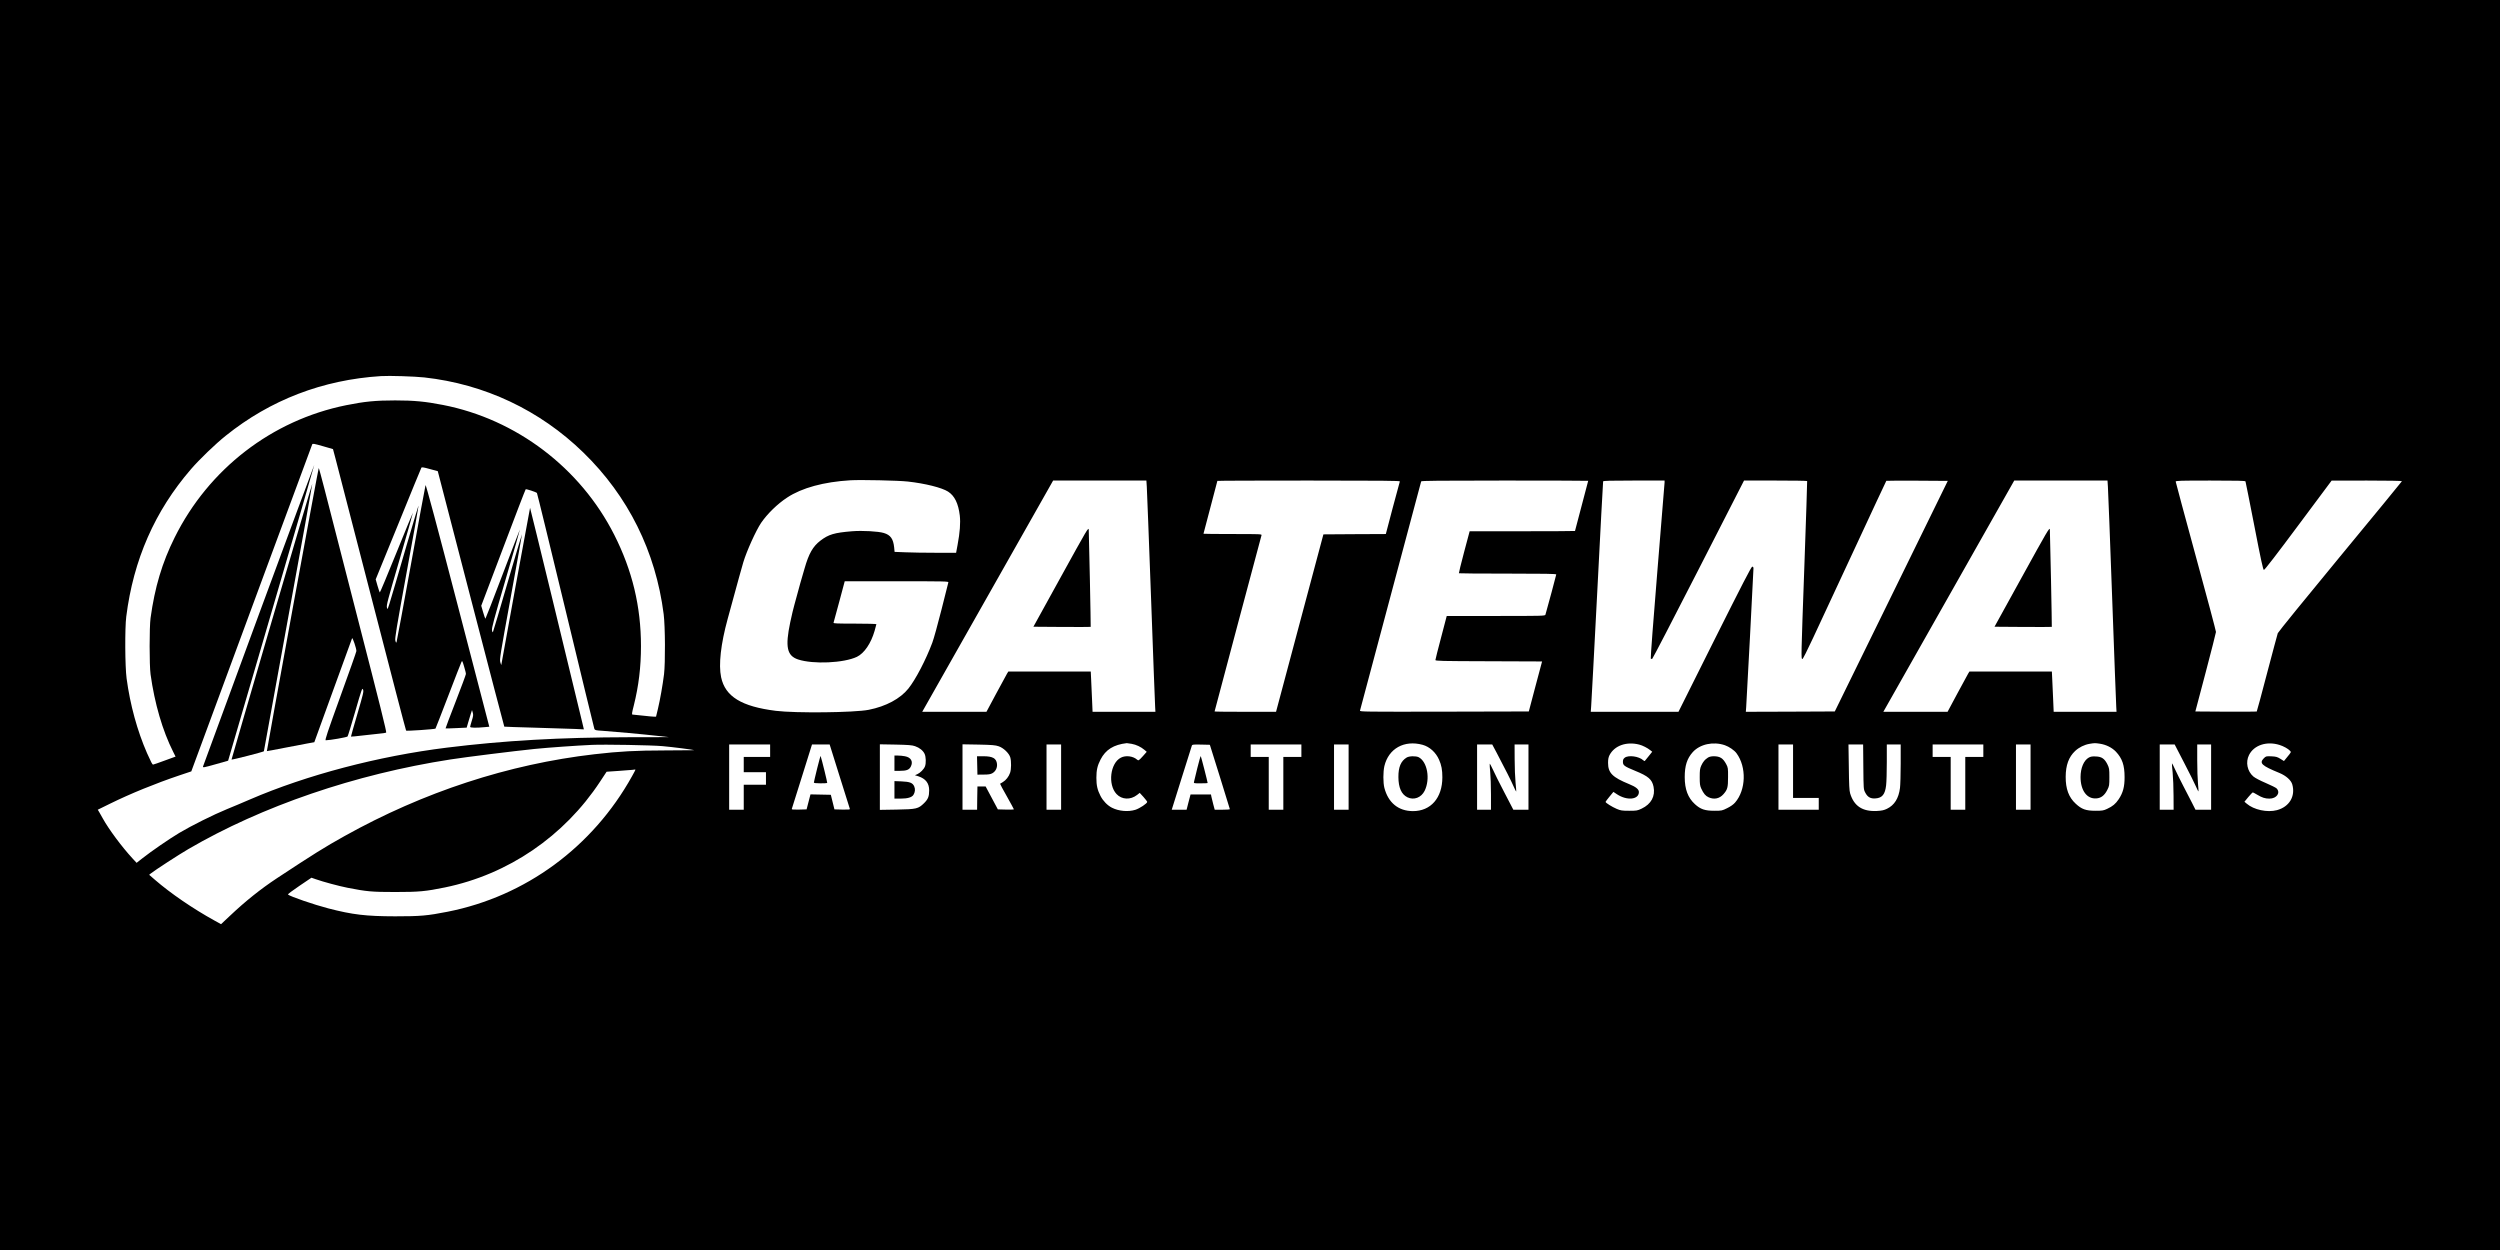 <?xml version="1.0" standalone="no"?>
<!DOCTYPE svg PUBLIC "-//W3C//DTD SVG 20010904//EN"
 "http://www.w3.org/TR/2001/REC-SVG-20010904/DTD/svg10.dtd">
<svg version="1.0" xmlns="http://www.w3.org/2000/svg"
 width="3600pt" height="1800pt" viewBox="0 0 3600 1800"
 preserveAspectRatio="xMidYMid meet">

<g transform="translate(0,1800) scale(0.1,-0.1)"
fill="#000000" stroke="none">
<path d="M0 9000 l0 -9000 18000 0 18000 0 0 9000 0 9000 -18000 0 -18000 0 0
-9000z m6110 3565 c868 -96 1663 -471 2289 -1080 647 -629 1043 -1426 1158
-2330 22 -175 25 -701 5 -865 -19 -153 -57 -369 -88 -498 l-27 -112 -31 0
c-17 0 -89 7 -161 15 -71 8 -137 15 -146 15 -13 0 -11 19 18 132 70 281 103
551 103 853 0 571 -125 1091 -385 1604 -488 964 -1411 1664 -2468 1870 -251
49 -414 65 -687 65 -281 0 -442 -16 -705 -69 -1069 -216 -1979 -917 -2470
-1905 -180 -361 -286 -716 -347 -1160 -18 -129 -18 -681 0 -810 58 -419 173
-814 326 -1117 l34 -68 -156 -57 c-86 -32 -161 -58 -167 -58 -12 0 -27 29 -88
165 -140 320 -243 695 -294 1075 -23 170 -26 724 -5 890 103 819 411 1521 933
2125 121 140 351 362 499 480 642 516 1397 806 2235 859 120 8 483 -4 625 -19z
m-1450 -993 l135 -39 37 -139 c20 -76 255 -987 523 -2024 267 -1037 489 -1888
493 -1891 9 -8 415 20 423 29 3 4 86 216 184 472 98 256 183 475 190 488 10
22 14 16 38 -66 15 -49 27 -97 26 -108 0 -10 -67 -190 -148 -399 -81 -209
-147 -382 -145 -384 2 -2 71 0 153 4 l151 7 21 72 c11 39 28 96 38 126 l18 55
11 -38 c9 -31 7 -50 -14 -115 -13 -42 -24 -83 -24 -89 0 -14 90 -16 210 -4
l66 6 -455 1749 c-296 1138 -458 1742 -463 1730 -4 -11 -98 -518 -208 -1129
-111 -610 -205 -1119 -209 -1129 -6 -17 -9 -13 -18 20 -8 34 14 168 163 984
96 520 172 950 171 957 -1 7 -78 -250 -172 -570 -294 -1010 -271 -938 -283
-896 -9 33 9 100 184 699 107 365 192 665 190 667 -1 2 -108 -257 -237 -576
-129 -319 -237 -577 -240 -573 -4 4 -18 48 -33 98 l-26 91 326 798 c178 439
328 804 332 810 5 10 35 5 121 -19 l115 -31 477 -1838 c262 -1011 479 -1840
481 -1841 1 -2 203 -8 448 -15 245 -7 502 -15 571 -18 l127 -6 -27 114 c-148
618 -745 3078 -748 3076 -3 -3 -412 -2239 -414 -2261 0 -6 -7 10 -14 37 -12
45 -6 83 151 944 90 493 162 898 161 900 -2 1 -95 -311 -207 -695 -111 -383
-206 -704 -211 -712 -5 -10 -9 -3 -14 23 -6 32 25 149 199 744 114 388 205
707 203 709 -1 2 -112 -287 -247 -642 -134 -354 -247 -644 -250 -644 -3 0 -18
42 -33 94 l-27 93 316 834 c173 459 319 838 324 843 7 7 144 -37 162 -53 4 -3
189 -764 413 -1691 223 -927 410 -1694 414 -1706 8 -19 20 -22 123 -28 139 -9
588 -50 798 -74 l155 -17 -570 -1 c-996 -2 -1807 -48 -2630 -150 -986 -122
-2019 -394 -2835 -746 -102 -44 -250 -107 -330 -139 -196 -80 -514 -239 -690
-344 -151 -91 -398 -261 -534 -368 l-79 -62 -60 65 c-153 166 -341 419 -427
575 -18 33 -42 75 -52 92 l-20 33 179 88 c293 144 651 290 998 407 l170 57
167 452 c92 248 482 1305 868 2350 385 1044 703 1903 706 1907 8 14 20 12 164
-29z m8411 -506 c253 -28 491 -88 581 -145 94 -60 148 -170 169 -344 12 -107
2 -242 -32 -424 l-21 -113 -287 0 c-157 0 -356 3 -442 7 l-157 6 -6 64 c-13
124 -52 179 -149 208 -78 24 -310 37 -457 25 -256 -21 -338 -45 -457 -136
-107 -82 -166 -185 -227 -399 -20 -71 -48 -166 -61 -210 -13 -44 -33 -118 -45
-165 -12 -47 -31 -114 -41 -150 -11 -36 -38 -149 -60 -253 -74 -353 -47 -479
113 -533 218 -72 659 -52 848 38 105 51 202 193 254 373 14 49 26 93 26 97 0
4 -140 8 -311 8 -256 0 -310 2 -306 13 3 8 40 145 83 305 l78 292 749 0 c708
0 748 -1 743 -17 -3 -10 -47 -187 -99 -393 -52 -206 -111 -420 -132 -475 -91
-244 -240 -530 -344 -660 -117 -146 -323 -257 -571 -306 -205 -41 -1053 -50
-1337 -15 -496 62 -730 206 -789 484 -38 181 -5 478 95 842 173 634 192 702
225 815 48 160 182 456 256 566 90 131 235 273 376 365 211 139 526 225 909
248 144 9 697 -3 826 -18z m3443 -78 c3 -51 31 -768 61 -1593 30 -825 56
-1533 59 -1572 l4 -73 -452 0 -453 0 -7 163 c-3 89 -9 219 -13 290 l-6 127
-594 0 -593 0 -19 -31 c-10 -16 -81 -147 -157 -289 l-139 -260 -463 0 -462 0
30 53 c16 28 440 778 942 1664 l913 1613 672 0 671 0 6 -92z m3644 80 c-3 -7
-49 -181 -104 -385 l-98 -373 -450 -2 -449 -3 -341 -1277 -341 -1278 -442 0
c-244 0 -443 2 -443 5 0 6 666 2504 676 2538 5 16 -19 17 -415 17 -232 0 -421
2 -421 4 0 2 45 173 100 380 55 206 100 378 100 381 0 3 592 5 1316 5 1049 0
1315 -3 1312 -12z m2712 8 c0 -2 -43 -164 -95 -361 -52 -196 -95 -359 -95
-361 0 -2 -341 -4 -758 -4 l-759 0 -80 -300 c-44 -165 -77 -302 -75 -305 3 -3
320 -5 704 -5 527 0 698 -3 698 -12 0 -9 -123 -466 -156 -580 -5 -17 -48 -18
-713 -18 l-708 0 -81 -309 c-45 -170 -82 -316 -82 -325 0 -14 72 -16 768 -18
l768 -3 -96 -360 -95 -360 -1218 -3 c-1157 -2 -1218 -1 -1213 15 3 10 202 754
441 1653 240 899 438 1641 440 1648 3 9 253 12 1205 12 660 0 1200 -2 1200 -4z
m1100 -23 c-1 -16 -47 -590 -104 -1278 -57 -687 -99 -1254 -95 -1259 4 -5 14
-6 21 -3 7 3 307 582 667 1286 l655 1281 452 0 c249 0 455 -3 457 -7 2 -5 -16
-541 -39 -1193 -49 -1364 -49 -1370 -30 -1370 8 0 70 122 154 303 78 166 346
742 596 1280 250 538 456 981 459 983 2 2 202 3 444 2 l441 -3 -813 -1660
-814 -1660 -640 -3 -641 -2 5 67 c6 74 105 1958 105 1998 0 17 -6 25 -18 25
-13 0 -144 -255 -540 -1045 l-522 -1045 -631 0 -632 0 6 83 c4 45 43 789 88
1652 44 864 82 1576 84 1583 4 9 101 12 445 12 l440 0 0 -27z m6384 -65 c4
-51 31 -768 61 -1593 30 -825 56 -1533 59 -1572 l4 -73 -452 0 -453 0 -7 163
c-3 89 -9 219 -13 290 l-6 127 -594 0 -593 0 -19 -31 c-10 -16 -81 -147 -157
-289 l-139 -260 -463 0 -462 0 30 53 c16 28 440 778 942 1664 l913 1613 672 0
671 0 6 -92z m1981 80 c3 -7 60 -296 128 -643 94 -486 125 -630 137 -632 10
-2 190 232 495 642 l480 644 508 1 c304 0 507 -4 505 -9 -1 -5 -403 -494 -891
-1085 -489 -592 -892 -1089 -897 -1104 -5 -15 -75 -274 -154 -575 -79 -302
-146 -551 -149 -553 -2 -2 -202 -3 -444 -2 l-440 3 148 560 c81 308 148 571
149 585 0 14 -130 504 -290 1088 -159 584 -290 1069 -290 1077 0 13 65 15 500
15 391 0 502 -3 505 -12z m-16040 -3779 c67 -12 134 -44 184 -86 l34 -29 -53
-60 c-63 -69 -66 -71 -88 -51 -58 50 -162 63 -231 27 -154 -78 -191 -387 -63
-524 77 -82 201 -87 296 -13 l38 30 54 -59 c29 -33 53 -64 54 -71 0 -22 -108
-94 -171 -114 -103 -32 -239 -20 -337 30 -65 33 -127 97 -164 168 -45 87 -60
153 -60 263 0 110 15 176 60 263 73 142 188 214 378 236 6 0 37 -4 69 -10z
m4190 -14 c102 -28 192 -110 238 -216 34 -76 47 -146 47 -252 0 -297 -167
-488 -425 -487 -208 1 -354 120 -410 335 -19 75 -19 230 0 313 60 253 286 379
550 307z m3120 3 c48 -12 120 -49 158 -80 l29 -23 -52 -65 c-29 -36 -54 -67
-56 -69 -2 -2 -12 3 -22 12 -62 57 -213 77 -266 36 -20 -16 -26 -29 -26 -59 0
-51 19 -65 177 -130 189 -77 242 -123 264 -228 28 -137 -34 -251 -171 -316
-61 -29 -72 -31 -180 -31 -102 0 -122 3 -179 27 -66 28 -161 87 -161 101 0 4
26 38 57 76 l56 68 51 -34 c145 -96 316 -78 316 32 0 39 -44 75 -141 114 -240
98 -303 161 -303 306 0 52 6 81 21 111 72 138 244 199 428 152z m1233 -9 c61
-21 137 -73 168 -116 146 -198 137 -528 -21 -710 -23 -27 -64 -56 -113 -80
-74 -37 -79 -38 -186 -38 -136 0 -199 22 -279 95 -101 92 -147 215 -147 390 0
164 33 267 116 360 105 115 295 156 462 99z m5399 22 c91 -14 174 -55 232
-115 92 -98 125 -196 125 -366 1 -139 -23 -226 -84 -318 -46 -68 -86 -102
-168 -140 -51 -24 -68 -27 -167 -27 -139 0 -199 22 -285 102 -100 92 -145 213
-144 388 1 168 44 284 136 371 57 53 132 90 208 103 74 12 76 12 147 2z m2588
-18 c58 -18 125 -55 150 -83 20 -22 23 -15 -48 -102 l-38 -47 -51 32 c-44 27
-62 33 -129 36 -76 3 -79 2 -109 -27 -71 -72 -34 -107 225 -213 94 -39 167
-104 184 -165 48 -171 -43 -322 -221 -370 -139 -37 -333 5 -435 93 l-33 28 56
68 c31 37 60 67 64 67 4 0 34 -16 66 -35 68 -41 112 -55 174 -55 105 0 164 86
102 148 -10 10 -80 45 -155 77 -80 34 -155 73 -179 94 -87 75 -114 206 -62
309 71 142 254 203 439 145z m-23287 -17 c146 -13 452 -52 458 -59 1 -1 -185
-2 -414 -3 -433 -1 -656 -13 -1022 -55 -1237 -143 -2460 -543 -3600 -1179
-284 -158 -451 -263 -970 -605 -236 -156 -455 -331 -676 -540 l-131 -123 -94
52 c-310 171 -633 392 -858 587 l-83 72 23 19 c59 47 408 274 541 351 1061
619 2401 1078 3775 1291 223 35 917 121 1208 151 211 21 594 48 830 59 186 8
849 -4 1013 -18z m1552 -66 l0 -90 -190 0 -190 0 0 -110 0 -110 160 0 160 0 0
-90 0 -90 -160 0 -160 0 0 -180 0 -180 -105 0 -105 0 0 470 0 470 295 0 295 0
0 -90z m1000 -367 c78 -252 145 -464 148 -471 3 -10 -20 -12 -109 -10 l-113 3
-26 105 -26 105 -147 3 -146 3 -10 -38 c-5 -21 -18 -69 -28 -108 l-18 -70
-109 -3 c-85 -2 -107 0 -104 10 3 7 70 219 148 471 l143 457 127 0 127 0 143
-457z m1087 432 c64 -22 115 -63 137 -110 20 -41 23 -136 6 -180 -15 -41 -68
-94 -110 -113 l-35 -15 51 -16 c104 -35 154 -99 154 -202 0 -88 -16 -128 -74
-185 -83 -81 -109 -87 -393 -92 l-243 -4 0 472 0 472 228 -4 c183 -4 237 -8
279 -23z m1203 -1 c70 -23 150 -100 168 -160 16 -56 15 -173 -3 -223 -19 -55
-59 -106 -104 -133 -20 -12 -38 -23 -40 -24 -2 -2 42 -84 98 -182 55 -99 101
-182 101 -186 0 -4 -52 -5 -116 -4 l-115 3 -88 165 -88 165 -59 0 -59 0 -3
-167 -2 -168 -105 0 -105 0 0 471 0 471 233 -4 c192 -4 241 -8 287 -24z m900
-444 l0 -470 -105 0 -105 0 0 470 0 470 105 0 105 0 0 -470z m2286 5 c79 -253
144 -463 144 -467 0 -5 -49 -8 -109 -8 l-109 0 -21 78 c-11 42 -23 92 -27 110
l-6 32 -147 0 -147 0 -29 -110 -28 -110 -107 0 -107 0 142 454 c78 249 145
461 148 470 6 15 22 16 133 14 l126 -3 144 -460z m1174 375 l0 -90 -130 0
-130 0 0 -380 0 -380 -105 0 -105 0 0 380 0 380 -130 0 -130 0 0 90 0 90 365
0 365 0 0 -90z m680 -380 l0 -470 -105 0 -105 0 0 470 0 470 105 0 105 0 0
-470z m2133 348 c120 -227 213 -412 245 -487 18 -41 34 -72 36 -70 1 2 -3 60
-10 129 -7 69 -13 221 -13 338 l-1 212 100 0 100 0 0 -470 0 -470 -109 0 -109
0 -129 248 c-71 136 -147 287 -168 336 -22 48 -41 83 -43 77 -2 -6 1 -59 7
-118 6 -58 11 -205 11 -325 l0 -218 -100 0 -100 0 0 470 0 470 109 0 109 0 65
-122z m4267 -263 l0 -385 185 0 185 0 0 -85 0 -85 -290 0 -290 0 0 470 0 470
105 0 105 0 0 -385z m1012 62 c3 -322 3 -323 28 -371 33 -64 76 -89 148 -83
96 7 137 58 152 188 6 46 10 198 10 337 l0 252 100 0 100 0 0 -277 c0 -153 -5
-310 -10 -349 -19 -150 -80 -248 -187 -300 -43 -21 -73 -28 -147 -32 -206 -10
-329 71 -384 253 -12 39 -16 125 -19 378 l-5 327 105 0 106 0 3 -323z m1728
233 l0 -90 -130 0 -130 0 0 -380 0 -380 -105 0 -105 0 0 380 0 380 -130 0
-130 0 0 90 0 90 365 0 365 0 0 -90z m680 -380 l0 -470 -105 0 -105 0 0 470 0
470 105 0 105 0 0 -470z m2211 207 c75 -144 151 -297 169 -339 19 -43 35 -76
38 -74 2 2 -1 53 -7 112 -6 59 -11 210 -11 336 l0 228 100 0 100 0 0 -470 0
-470 -113 0 -112 0 -52 103 c-29 56 -85 165 -125 242 -40 77 -92 182 -116 234
-23 52 -44 92 -46 90 -2 -2 2 -62 10 -134 7 -71 13 -221 13 -332 l1 -203 -100
0 -100 0 0 470 0 470 108 0 107 0 136 -263z m-22301 -102 c0 -3 -22 -45 -49
-93 -566 -1019 -1532 -1729 -2656 -1951 -289 -57 -388 -66 -755 -66 -422 1
-611 23 -965 115 -201 52 -550 172 -578 199 -5 5 70 61 165 125 l173 117 60
-21 c114 -40 330 -98 460 -124 275 -54 348 -61 685 -61 344 0 439 9 717 66
913 188 1717 737 2235 1525 l93 141 175 12 c96 7 184 14 195 15 38 6 45 6 45
1z"/>
<path d="M3726 9147 c-438 -1189 -799 -2172 -802 -2183 -5 -20 4 -19 178 30
l183 52 622 2129 c342 1171 621 2131 619 2132 -1 1 -361 -970 -800 -2160z"/>
<path d="M4212 9223 c-204 -1120 -371 -2038 -369 -2039 1 -1 112 19 247 46
135 26 288 56 341 65 l95 17 269 741 c147 408 271 748 275 756 8 15 63 -148
62 -184 0 -11 -104 -305 -230 -652 -190 -526 -226 -633 -211 -633 57 0 305 43
314 55 6 7 55 169 110 359 95 329 101 345 113 316 11 -28 4 -57 -82 -352 -52
-178 -94 -324 -92 -325 2 -2 77 5 167 16 90 11 201 23 246 27 45 4 87 10 94
14 9 6 -92 411 -400 1606 -226 880 -446 1735 -488 1901 -43 167 -80 303 -83
303 -3 0 -173 -917 -378 -2037z"/>
<path d="M3913 9054 c-319 -1094 -580 -1990 -579 -1992 6 -6 466 112 466 120
0 5 158 872 350 1926 193 1054 349 1920 347 1925 -1 5 -264 -886 -584 -1979z"/>
<path d="M15278 9695 l-397 -720 411 -3 c226 -1 412 -1 414 1 3 2 -24 1317
-28 1397 -3 44 -15 23 -400 -675z"/>
<path d="M29118 9695 l-397 -720 411 -3 c226 -1 412 -1 414 1 3 3 -24 1332
-28 1402 -3 37 -32 -12 -400 -680z"/>
<path d="M20255 7091 c-82 -50 -119 -137 -118 -281 1 -153 44 -249 130 -291
93 -45 199 -5 248 94 83 170 39 418 -86 483 -41 20 -137 18 -174 -5z"/>
<path d="M24595 7091 c-44 -27 -71 -60 -97 -116 -19 -43 -22 -67 -22 -165 0
-97 3 -123 21 -163 34 -74 62 -108 107 -128 79 -36 157 -20 214 45 58 66 66
96 66 246 1 127 -1 138 -26 185 -46 87 -90 115 -181 115 -33 0 -63 -7 -82 -19z"/>
<path d="M30079 7091 c-72 -40 -119 -150 -119 -281 0 -193 92 -318 228 -307
68 5 117 43 157 122 29 57 30 66 30 185 0 117 -2 129 -28 183 -41 82 -82 111
-166 114 -50 3 -74 -1 -102 -16z"/>
<path d="M11767 6934 c-26 -105 -47 -196 -47 -202 0 -8 28 -12 93 -12 52 0 96
2 99 5 4 4 -76 331 -95 388 -2 6 -24 -75 -50 -179z"/>
<path d="M12880 7010 l0 -110 80 0 c93 0 132 15 155 60 38 73 4 134 -84 150
-29 6 -76 10 -102 10 l-49 0 0 -110z"/>
<path d="M12880 6626 l0 -126 90 0 c99 0 160 18 183 53 24 38 29 82 13 120
-22 54 -63 70 -183 75 l-103 4 0 -126z"/>
<path d="M14072 6978 l3 -133 91 1 c71 0 98 5 125 20 46 27 71 77 66 132 -9
82 -61 112 -197 112 l-91 0 3 -132z"/>
<path d="M17242 6942 c-23 -97 -45 -187 -48 -199 -6 -23 -5 -23 95 -23 55 0
101 2 101 5 0 15 -94 381 -99 387 -3 4 -25 -73 -49 -170z"/>
</g>
</svg>
